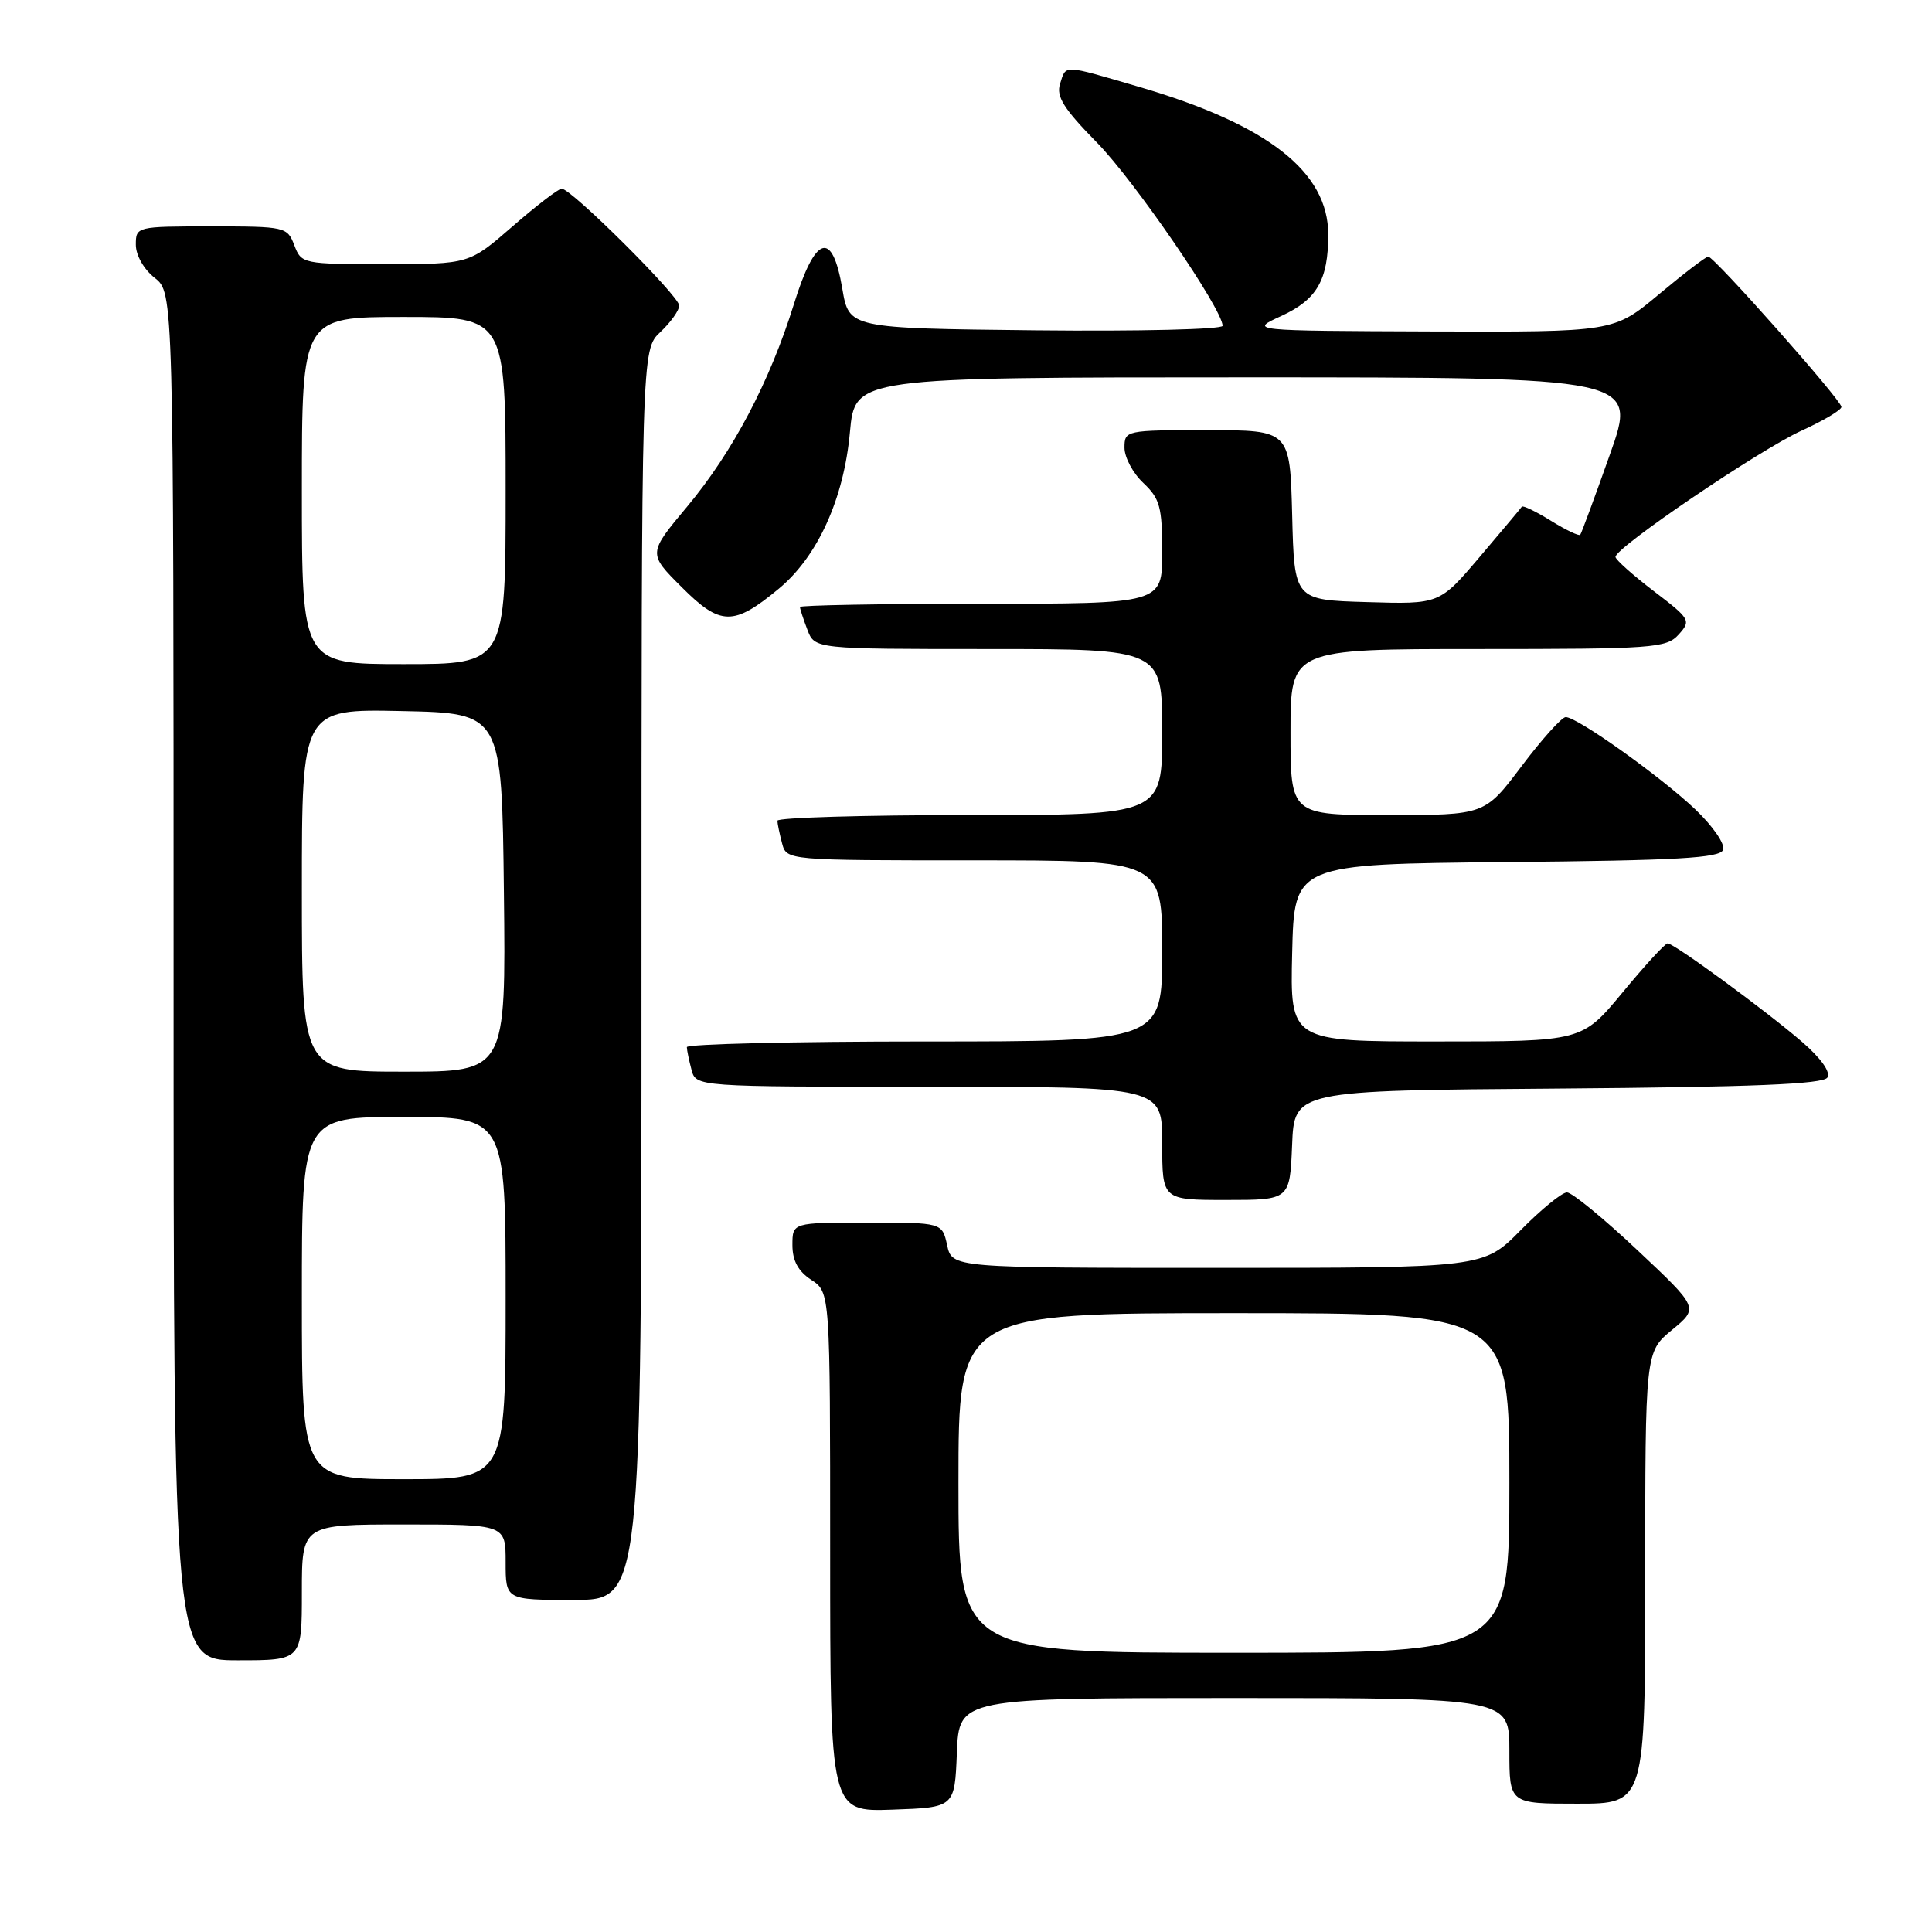 <?xml version="1.0" encoding="UTF-8" standalone="no"?>
<!DOCTYPE svg PUBLIC "-//W3C//DTD SVG 1.1//EN" "http://www.w3.org/Graphics/SVG/1.1/DTD/svg11.dtd" >
<svg xmlns="http://www.w3.org/2000/svg" xmlns:xlink="http://www.w3.org/1999/xlink" version="1.1" viewBox="0 0 256 256">
 <g >
 <path fill="currentColor"
d=" M 126.79 232.25 C 127.09 225.00 127.09 225.00 163.54 225.00 C 200.00 225.00 200.00 225.00 200.00 232.00 C 200.00 239.00 200.00 239.00 209.00 239.00 C 218.00 239.00 218.00 239.00 218.00 209.07 C 218.00 179.15 218.00 179.15 221.55 176.22 C 225.10 173.30 225.10 173.30 216.96 165.65 C 212.49 161.44 208.29 158.00 207.63 158.00 C 206.97 158.00 204.21 160.25 201.50 163.00 C 196.58 168.00 196.58 168.00 161.37 168.00 C 126.16 168.00 126.16 168.00 125.50 165.00 C 124.84 162.00 124.84 162.00 114.92 162.00 C 105.00 162.00 105.00 162.00 105.00 164.98 C 105.00 167.05 105.76 168.45 107.50 169.59 C 110.00 171.23 110.00 171.23 110.00 205.66 C 110.00 240.08 110.00 240.08 118.25 239.79 C 126.50 239.50 126.50 239.50 126.79 232.25 Z  M 40.00 211.00 C 40.00 202.00 40.00 202.00 53.50 202.00 C 67.00 202.00 67.00 202.00 67.00 207.00 C 67.00 212.00 67.00 212.00 76.00 212.00 C 85.00 212.00 85.00 212.00 85.00 129.17 C 85.00 46.35 85.00 46.35 87.50 44.00 C 88.87 42.71 90.00 41.13 90.00 40.49 C 90.00 39.23 75.70 25.00 74.43 25.00 C 74.01 25.00 71.07 27.25 67.91 30.00 C 62.16 35.00 62.16 35.00 51.05 35.00 C 40.13 35.00 39.94 34.96 39.00 32.50 C 38.07 30.06 37.80 30.00 28.02 30.00 C 18.08 30.00 18.00 30.02 18.00 32.43 C 18.00 33.83 19.06 35.69 20.50 36.82 C 23.00 38.79 23.00 38.79 23.00 129.39 C 23.00 220.00 23.00 220.00 31.50 220.00 C 40.00 220.00 40.00 220.00 40.00 211.00 Z  M 171.21 151.75 C 171.50 144.50 171.50 144.50 206.45 144.24 C 232.22 144.04 241.59 143.66 242.14 142.78 C 242.59 142.04 241.29 140.22 238.77 138.04 C 233.97 133.90 221.82 125.00 220.97 125.00 C 220.64 125.00 217.96 127.92 215.00 131.50 C 209.62 138.00 209.62 138.00 190.28 138.00 C 170.94 138.00 170.94 138.00 171.22 126.25 C 171.50 114.50 171.50 114.50 199.65 114.23 C 222.23 114.02 227.90 113.70 228.32 112.61 C 228.61 111.86 226.99 109.50 224.67 107.28 C 220.07 102.90 208.96 94.99 207.46 95.02 C 206.93 95.04 204.30 97.96 201.62 101.52 C 196.74 108.00 196.74 108.00 183.87 108.00 C 171.00 108.00 171.00 108.00 171.00 97.00 C 171.00 86.00 171.00 86.00 195.85 86.00 C 219.07 86.00 220.80 85.88 222.43 84.08 C 224.10 82.23 223.98 82.02 219.14 78.33 C 216.38 76.22 214.09 74.18 214.06 73.80 C 213.96 72.61 233.16 59.59 238.75 57.05 C 241.64 55.73 244.00 54.33 244.00 53.92 C 244.00 53.03 227.14 34.00 226.35 34.00 C 226.05 34.00 223.10 36.25 219.81 39.00 C 213.83 44.00 213.83 44.00 189.66 43.92 C 165.50 43.83 165.50 43.83 169.80 41.86 C 174.51 39.69 176.00 37.10 176.00 31.08 C 176.00 22.77 168.00 16.51 151.00 11.53 C 140.68 8.51 141.28 8.53 140.46 11.12 C 139.93 12.79 140.95 14.41 145.33 18.87 C 150.30 23.92 162.00 40.98 162.00 43.17 C 162.00 43.65 150.86 43.91 137.25 43.77 C 112.50 43.50 112.50 43.50 111.61 38.25 C 110.28 30.41 108.04 31.13 105.19 40.32 C 101.99 50.60 97.09 59.90 91.04 67.14 C 85.86 73.34 85.86 73.34 90.33 77.80 C 95.47 82.95 97.20 82.97 103.19 78.01 C 108.34 73.75 111.82 66.09 112.62 57.25 C 113.29 50.00 113.29 50.00 165.12 50.00 C 216.95 50.00 216.95 50.00 213.31 60.25 C 211.31 65.89 209.55 70.66 209.39 70.86 C 209.23 71.06 207.48 70.23 205.50 69.00 C 203.52 67.77 201.79 66.94 201.65 67.14 C 201.52 67.34 199.01 70.33 196.08 73.78 C 190.74 80.07 190.74 80.07 181.12 79.78 C 171.50 79.50 171.50 79.50 171.22 68.25 C 170.93 57.00 170.93 57.00 159.97 57.00 C 149.15 57.00 149.00 57.03 149.00 59.33 C 149.00 60.60 150.12 62.71 151.50 64.00 C 153.69 66.06 154.00 67.19 154.00 73.17 C 154.00 80.00 154.00 80.00 130.00 80.00 C 116.80 80.00 106.00 80.20 106.00 80.43 C 106.00 80.67 106.44 82.02 106.98 83.43 C 107.95 86.00 107.95 86.00 130.98 86.00 C 154.00 86.00 154.00 86.00 154.00 97.00 C 154.00 108.00 154.00 108.00 128.50 108.00 C 114.47 108.00 103.01 108.34 103.01 108.75 C 103.02 109.16 103.30 110.51 103.63 111.75 C 104.23 114.00 104.23 114.00 129.12 114.00 C 154.00 114.00 154.00 114.00 154.00 126.00 C 154.00 138.00 154.00 138.00 122.50 138.00 C 105.17 138.00 91.01 138.34 91.01 138.75 C 91.02 139.16 91.30 140.51 91.63 141.75 C 92.23 144.00 92.23 144.00 123.12 144.00 C 154.00 144.00 154.00 144.00 154.00 151.50 C 154.00 159.00 154.00 159.00 162.46 159.00 C 170.91 159.00 170.91 159.00 171.21 151.75 Z  M 127.00 196.50 C 127.00 174.00 127.00 174.00 163.50 174.00 C 200.00 174.00 200.00 174.00 200.00 196.50 C 200.00 219.00 200.00 219.00 163.50 219.00 C 127.00 219.00 127.00 219.00 127.00 196.50 Z  M 40.00 172.00 C 40.00 148.00 40.00 148.00 53.50 148.00 C 67.00 148.00 67.00 148.00 67.00 172.00 C 67.00 196.00 67.00 196.00 53.50 196.00 C 40.00 196.00 40.00 196.00 40.00 172.00 Z  M 40.00 117.97 C 40.00 93.94 40.00 93.94 53.25 94.22 C 66.50 94.50 66.50 94.50 66.77 118.25 C 67.04 142.00 67.04 142.00 53.52 142.00 C 40.00 142.00 40.00 142.00 40.00 117.97 Z  M 40.00 65.00 C 40.00 42.00 40.00 42.00 53.50 42.00 C 67.00 42.00 67.00 42.00 67.00 65.00 C 67.00 88.00 67.00 88.00 53.50 88.00 C 40.00 88.00 40.00 88.00 40.00 65.00 Z "/>
</g>
</svg>
